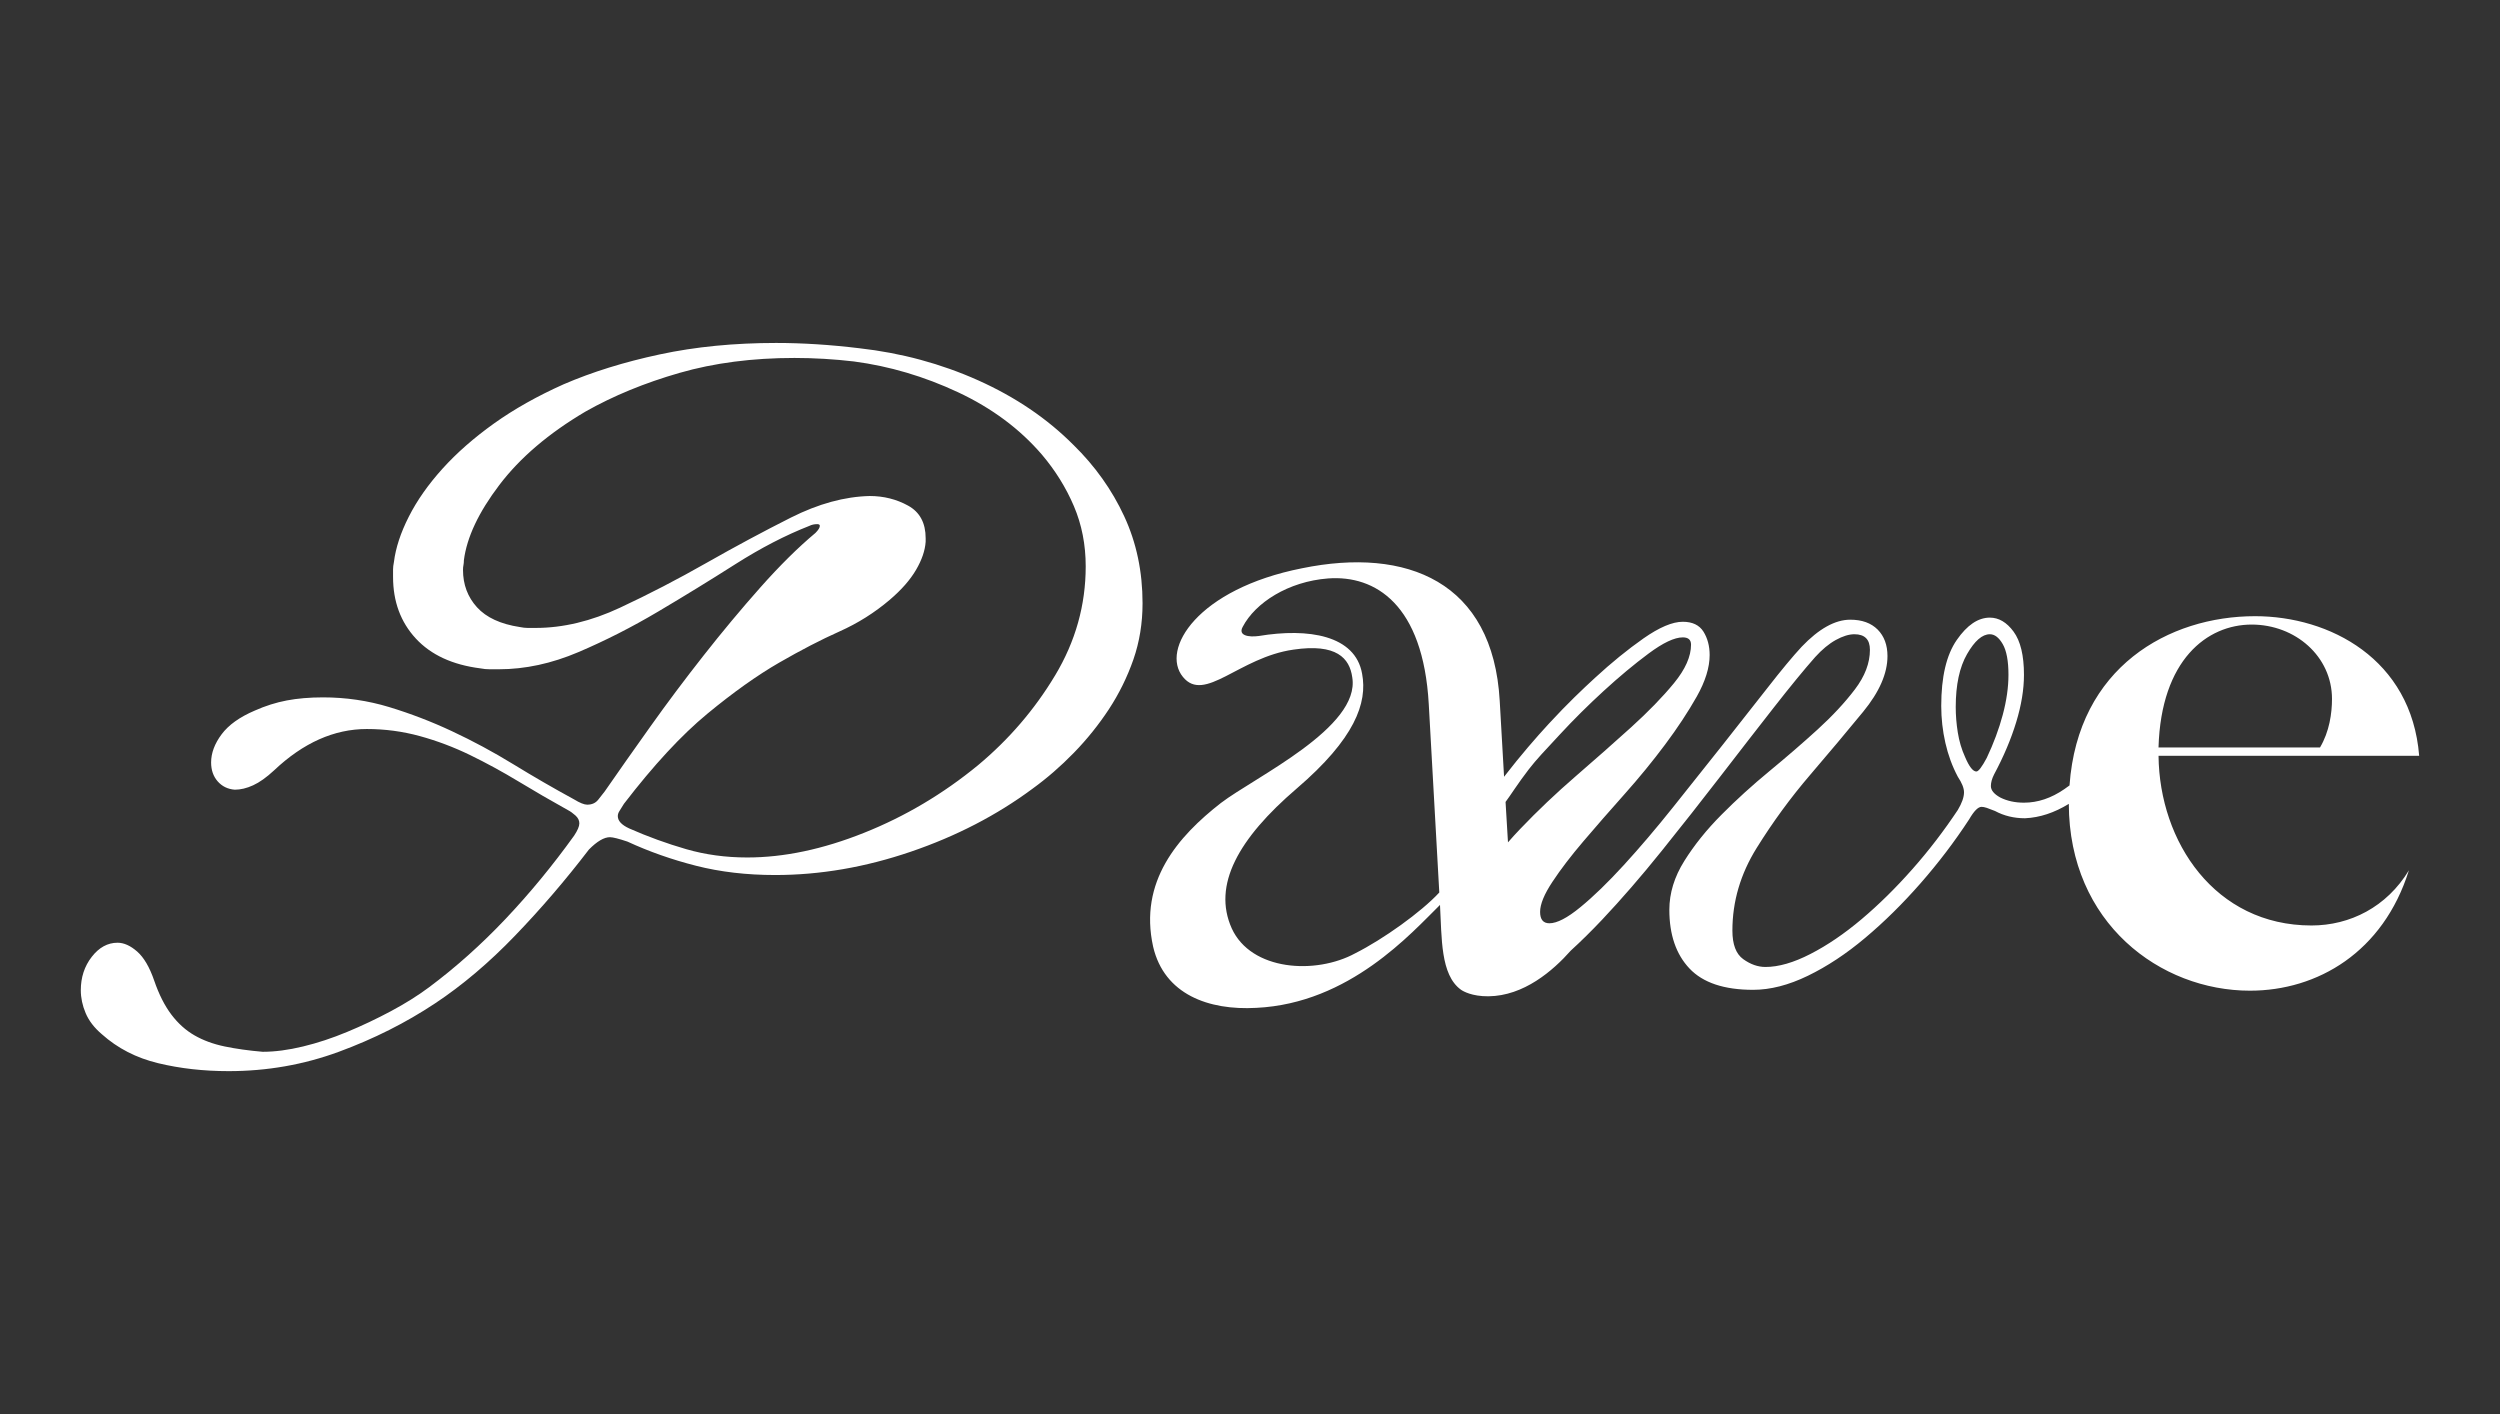 <svg width="99" height="56" viewBox="0 0 99 56" fill="none" xmlns="http://www.w3.org/2000/svg">
<rect x="0" y="0" width="99" height="56" fill="#333333" stroke="none"/>
<path d="M42.51 17.621C41.471 16.576 40.212 15.723 38.735 15.061C37.257 14.4 35.687 13.976 34.025 13.79C32.87 13.65 31.773 13.581 30.734 13.581C29.072 13.581 27.536 13.732 26.128 14.034C24.72 14.335 23.45 14.73 22.319 15.218C21.28 15.683 20.362 16.199 19.565 16.768C18.769 17.337 18.088 17.934 17.522 18.561C16.956 19.188 16.512 19.821 16.189 20.46C15.865 21.099 15.669 21.696 15.6 22.253C15.576 22.37 15.565 22.468 15.565 22.549V22.845C15.565 23.821 15.865 24.634 16.465 25.284C17.066 25.934 17.92 26.328 19.028 26.468C19.144 26.491 19.265 26.503 19.392 26.503H19.755C20.794 26.503 21.844 26.276 22.907 25.823C23.968 25.371 25.019 24.837 26.058 24.221C27.097 23.606 28.119 22.979 29.123 22.34C30.127 21.702 31.102 21.197 32.05 20.825C32.141 20.779 32.246 20.756 32.362 20.756C32.431 20.756 32.465 20.779 32.465 20.825C32.465 20.895 32.407 20.988 32.292 21.104C31.599 21.684 30.872 22.404 30.11 23.263C29.348 24.122 28.598 25.022 27.859 25.962C27.119 26.902 26.415 27.842 25.746 28.783C25.076 29.723 24.476 30.576 23.945 31.343C23.876 31.436 23.789 31.546 23.685 31.674C23.581 31.802 23.437 31.865 23.252 31.865C23.136 31.865 22.963 31.796 22.733 31.656C21.924 31.215 21.122 30.751 20.326 30.263C19.529 29.775 18.721 29.34 17.901 28.957C17.082 28.573 16.25 28.255 15.408 27.999C14.565 27.744 13.693 27.616 12.793 27.616C12.261 27.616 11.783 27.657 11.356 27.738C10.929 27.819 10.507 27.953 10.092 28.138C9.491 28.394 9.053 28.707 8.776 29.078C8.499 29.45 8.36 29.822 8.36 30.193C8.36 30.495 8.447 30.744 8.62 30.942C8.793 31.139 9.018 31.25 9.296 31.272C9.526 31.272 9.768 31.215 10.023 31.098C10.277 30.982 10.554 30.785 10.854 30.506C12.009 29.415 13.232 28.869 14.526 28.869C15.241 28.869 15.94 28.962 16.621 29.148C17.302 29.335 17.966 29.585 18.613 29.899C19.259 30.214 19.899 30.562 20.535 30.947C21.169 31.331 21.822 31.709 22.491 32.081C22.583 32.128 22.682 32.198 22.786 32.291C22.89 32.385 22.942 32.489 22.942 32.605C22.942 32.722 22.873 32.885 22.734 33.094C21.88 34.281 20.973 35.382 20.015 36.394C19.056 37.407 18.046 38.309 16.985 39.1C16.546 39.427 16.044 39.741 15.478 40.044C14.912 40.346 14.335 40.62 13.746 40.864C13.158 41.109 12.575 41.302 11.998 41.441C11.42 41.581 10.889 41.651 10.404 41.651C9.85 41.604 9.348 41.533 8.898 41.44C8.447 41.346 8.049 41.2 7.703 41.001C7.356 40.802 7.05 40.527 6.785 40.176C6.52 39.825 6.295 39.38 6.11 38.842C5.925 38.303 5.7 37.917 5.434 37.683C5.169 37.45 4.909 37.332 4.655 37.332C4.263 37.332 3.922 37.519 3.634 37.89C3.345 38.261 3.2 38.703 3.2 39.213C3.2 39.515 3.264 39.817 3.391 40.118C3.518 40.42 3.732 40.699 4.032 40.954C4.655 41.512 5.4 41.895 6.265 42.103C7.131 42.312 8.06 42.417 9.053 42.417C10.577 42.417 12.031 42.161 13.417 41.651C14.803 41.14 16.072 40.502 17.227 39.735C18.311 39.016 19.368 38.121 20.395 37.053C21.423 35.986 22.398 34.848 23.322 33.641C23.645 33.315 23.922 33.153 24.153 33.153C24.269 33.153 24.5 33.211 24.846 33.327C25.7 33.722 26.606 34.041 27.565 34.285C28.523 34.529 29.567 34.651 30.699 34.651C32.477 34.651 34.266 34.343 36.067 33.728C37.868 33.113 39.473 32.282 40.881 31.238C41.458 30.82 42.007 30.344 42.526 29.81C43.046 29.276 43.507 28.701 43.912 28.086C44.315 27.471 44.639 26.814 44.882 26.118C45.124 25.421 45.245 24.678 45.245 23.889C45.245 22.635 45.003 21.485 44.517 20.441C44.033 19.396 43.362 18.455 42.509 17.619L42.51 17.621ZM41.782 26.746C40.974 28.093 39.958 29.277 38.734 30.299C37.349 31.437 35.843 32.331 34.215 32.98C32.587 33.631 31.046 33.956 29.591 33.956C28.737 33.956 27.929 33.846 27.167 33.625C26.405 33.404 25.654 33.132 24.916 32.806C24.615 32.667 24.465 32.505 24.465 32.319C24.465 32.249 24.488 32.179 24.534 32.11C24.58 32.04 24.639 31.948 24.708 31.831C25.885 30.299 26.987 29.109 28.015 28.261C29.042 27.414 29.989 26.741 30.855 26.241C31.721 25.742 32.517 25.33 33.245 25.005C33.972 24.68 34.636 24.262 35.236 23.751C35.698 23.357 36.044 22.962 36.275 22.567C36.506 22.172 36.633 21.801 36.656 21.453V21.313C36.656 20.71 36.425 20.28 35.964 20.025C35.502 19.77 34.994 19.642 34.44 19.642C33.447 19.665 32.408 19.95 31.323 20.495C30.238 21.041 29.124 21.639 27.981 22.288C26.838 22.939 25.695 23.531 24.552 24.065C23.409 24.6 22.295 24.866 21.21 24.866H20.898C20.805 24.866 20.701 24.855 20.586 24.831C19.824 24.715 19.258 24.454 18.889 24.048C18.52 23.642 18.335 23.148 18.335 22.567C18.335 22.498 18.34 22.434 18.353 22.376C18.364 22.319 18.37 22.254 18.37 22.185C18.486 21.279 18.953 20.287 19.773 19.207C20.592 18.127 21.729 17.158 23.184 16.299C24.292 15.672 25.533 15.162 26.907 14.767C28.28 14.372 29.798 14.175 31.461 14.175C31.853 14.175 32.246 14.187 32.639 14.21C33.031 14.233 33.423 14.268 33.816 14.314C35.224 14.5 36.598 14.906 37.938 15.533C39.276 16.16 40.385 16.984 41.262 18.006C41.793 18.633 42.215 19.312 42.526 20.043C42.838 20.774 42.994 21.57 42.994 22.428C42.994 23.961 42.59 25.401 41.782 26.747L41.782 26.746Z" fill="white"/>
<path d="M91.535 36.649C87.711 36.649 85.512 33.339 85.478 29.93H95.799C95.494 26.09 92.246 24.401 89.302 24.401C85.885 24.401 82.285 26.417 81.953 31.103C81.885 31.154 81.816 31.203 81.746 31.251C81.227 31.608 80.695 31.786 80.149 31.786C79.794 31.786 79.48 31.718 79.208 31.58C78.962 31.444 78.839 31.292 78.839 31.128C78.839 30.991 78.88 30.839 78.962 30.675C79.344 29.962 79.637 29.269 79.842 28.596C80.047 27.923 80.149 27.299 80.149 26.722C80.149 25.954 80.011 25.384 79.739 25.014C79.466 24.643 79.152 24.458 78.798 24.458C78.333 24.458 77.897 24.753 77.488 25.343C77.078 25.934 76.873 26.805 76.873 27.957C76.873 28.452 76.928 28.939 77.037 29.419C77.146 29.9 77.31 30.346 77.529 30.758C77.693 31.005 77.775 31.21 77.775 31.375C77.775 31.567 77.693 31.801 77.529 32.075C76.982 32.898 76.383 33.681 75.727 34.422C75.072 35.163 74.403 35.822 73.721 36.398C73.038 36.974 72.363 37.434 71.694 37.777C71.025 38.121 70.431 38.292 69.913 38.292C69.612 38.292 69.32 38.189 69.033 37.983C68.746 37.778 68.603 37.401 68.603 36.851C68.603 35.698 68.924 34.607 69.565 33.578C70.206 32.548 70.909 31.588 71.673 30.696C72.437 29.804 73.14 28.966 73.782 28.184C74.423 27.402 74.744 26.668 74.744 25.981C74.744 25.543 74.614 25.193 74.355 24.931C74.095 24.671 73.734 24.54 73.27 24.54C72.669 24.54 72.028 24.898 71.346 25.611C70.991 25.995 70.54 26.537 69.995 27.237C69.448 27.937 68.855 28.692 68.214 29.501C67.573 30.311 66.917 31.134 66.249 31.971C65.58 32.809 64.932 33.57 64.304 34.256C63.676 34.943 63.103 35.499 62.584 35.924C62.066 36.35 61.656 36.562 61.356 36.562C61.111 36.562 60.988 36.412 60.988 36.11C60.988 35.807 61.151 35.41 61.479 34.916C61.806 34.421 62.216 33.886 62.707 33.31C63.199 32.733 63.737 32.115 64.324 31.457C64.911 30.798 65.45 30.139 65.941 29.481C66.433 28.822 66.848 28.191 67.19 27.587C67.531 26.983 67.702 26.434 67.702 25.94C67.702 25.584 67.62 25.275 67.457 25.013C67.293 24.753 67.02 24.622 66.638 24.622C66.228 24.622 65.71 24.842 65.082 25.281C64.454 25.721 63.813 26.243 63.158 26.846C62.669 27.296 62.081 27.85 61.336 28.657C60.823 29.214 60.214 29.914 59.564 30.756C59.563 30.759 59.562 30.761 59.561 30.764C59.507 29.838 59.449 28.833 59.389 27.757C59.125 23.03 55.71 21.653 51.562 22.503C47.413 23.323 45.955 25.715 46.842 26.804C47.698 27.864 49.065 26.031 51.222 25.725C52.923 25.474 53.446 26.061 53.55 26.825C53.875 28.808 49.698 30.768 48.347 31.799C46.645 33.127 45.091 34.909 45.665 37.493C46.107 39.378 47.858 40.018 49.75 39.911C53.445 39.733 55.892 36.946 57.024 35.835C57.097 37.135 57.038 38.601 57.851 39.191C57.937 39.253 58.29 39.459 58.941 39.453C60.34 39.44 61.496 38.444 62.204 37.643C62.603 37.28 63.016 36.873 63.445 36.419C64.209 35.609 64.994 34.703 65.799 33.701C66.604 32.699 67.382 31.712 68.133 30.737C68.883 29.763 69.587 28.857 70.242 28.019C70.897 27.182 71.442 26.517 71.879 26.022C72.152 25.721 72.425 25.494 72.698 25.343C72.971 25.193 73.216 25.116 73.435 25.116C73.844 25.116 74.049 25.322 74.049 25.734C74.049 26.256 73.85 26.777 73.455 27.298C73.059 27.82 72.568 28.348 71.981 28.884C71.394 29.419 70.759 29.968 70.078 30.53C69.395 31.093 68.76 31.669 68.174 32.26C67.587 32.85 67.095 33.461 66.7 34.092C66.304 34.723 66.106 35.368 66.106 36.027C66.106 37.015 66.372 37.791 66.904 38.353C67.436 38.916 68.276 39.197 69.422 39.197C70.104 39.197 70.828 39.012 71.592 38.641C72.356 38.27 73.113 37.77 73.864 37.138C74.615 36.507 75.345 35.787 76.055 34.977C76.764 34.167 77.406 33.323 77.979 32.445C78.17 32.115 78.333 31.951 78.47 31.951C78.525 31.951 78.593 31.965 78.675 31.991C78.757 32.019 78.866 32.06 79.002 32.115C79.357 32.307 79.753 32.403 80.19 32.403C80.775 32.377 81.353 32.185 81.925 31.833C81.934 36.556 85.55 39.231 89.098 39.231C91.772 39.231 94.377 37.708 95.393 34.464C94.513 35.92 93.057 36.649 91.535 36.649ZM89.166 24.733C90.892 24.733 92.347 25.991 92.347 27.678C92.347 28.242 92.245 28.97 91.873 29.599H85.477C85.579 26.123 87.406 24.733 89.166 24.733ZM53.67 37.749C52.096 38.608 49.545 38.444 48.777 36.764C48.008 35.052 49.037 33.208 51.346 31.229C53.654 29.251 54.157 27.837 53.939 26.679C53.67 25.155 51.816 24.859 49.844 25.186C49.449 25.239 49.017 25.172 49.212 24.822C49.71 23.87 51.01 23.027 52.595 22.906C54.456 22.77 56.357 23.925 56.579 27.884L56.996 35.343C56.274 36.123 54.772 37.194 53.67 37.749ZM60.537 30.469C60.848 30.066 61.159 29.745 61.766 29.09C62.311 28.5 62.892 27.924 63.506 27.361C64.12 26.799 64.713 26.304 65.287 25.878C65.86 25.453 66.31 25.24 66.638 25.24C66.856 25.24 66.965 25.336 66.965 25.528C66.965 25.995 66.74 26.503 66.29 27.052C65.84 27.601 65.272 28.184 64.591 28.802C63.908 29.419 63.178 30.065 62.4 30.737C61.622 31.41 60.892 32.102 60.21 32.816C60.038 32.996 59.873 33.176 59.716 33.357C59.686 32.863 59.654 32.329 59.62 31.757C59.817 31.495 60.115 31.016 60.537 30.469ZM78.266 30.552C78.129 30.552 77.979 30.36 77.816 29.975C77.678 29.673 77.584 29.351 77.529 29.008C77.474 28.665 77.447 28.328 77.447 27.999C77.447 27.121 77.596 26.421 77.897 25.899C78.197 25.378 78.497 25.116 78.798 25.116C78.989 25.116 79.159 25.247 79.309 25.508C79.459 25.769 79.535 26.173 79.535 26.722C79.535 27.216 79.459 27.745 79.309 28.307C79.159 28.87 78.947 29.439 78.674 30.015C78.483 30.373 78.347 30.551 78.265 30.551L78.266 30.552Z" fill="white"/>
</svg>
